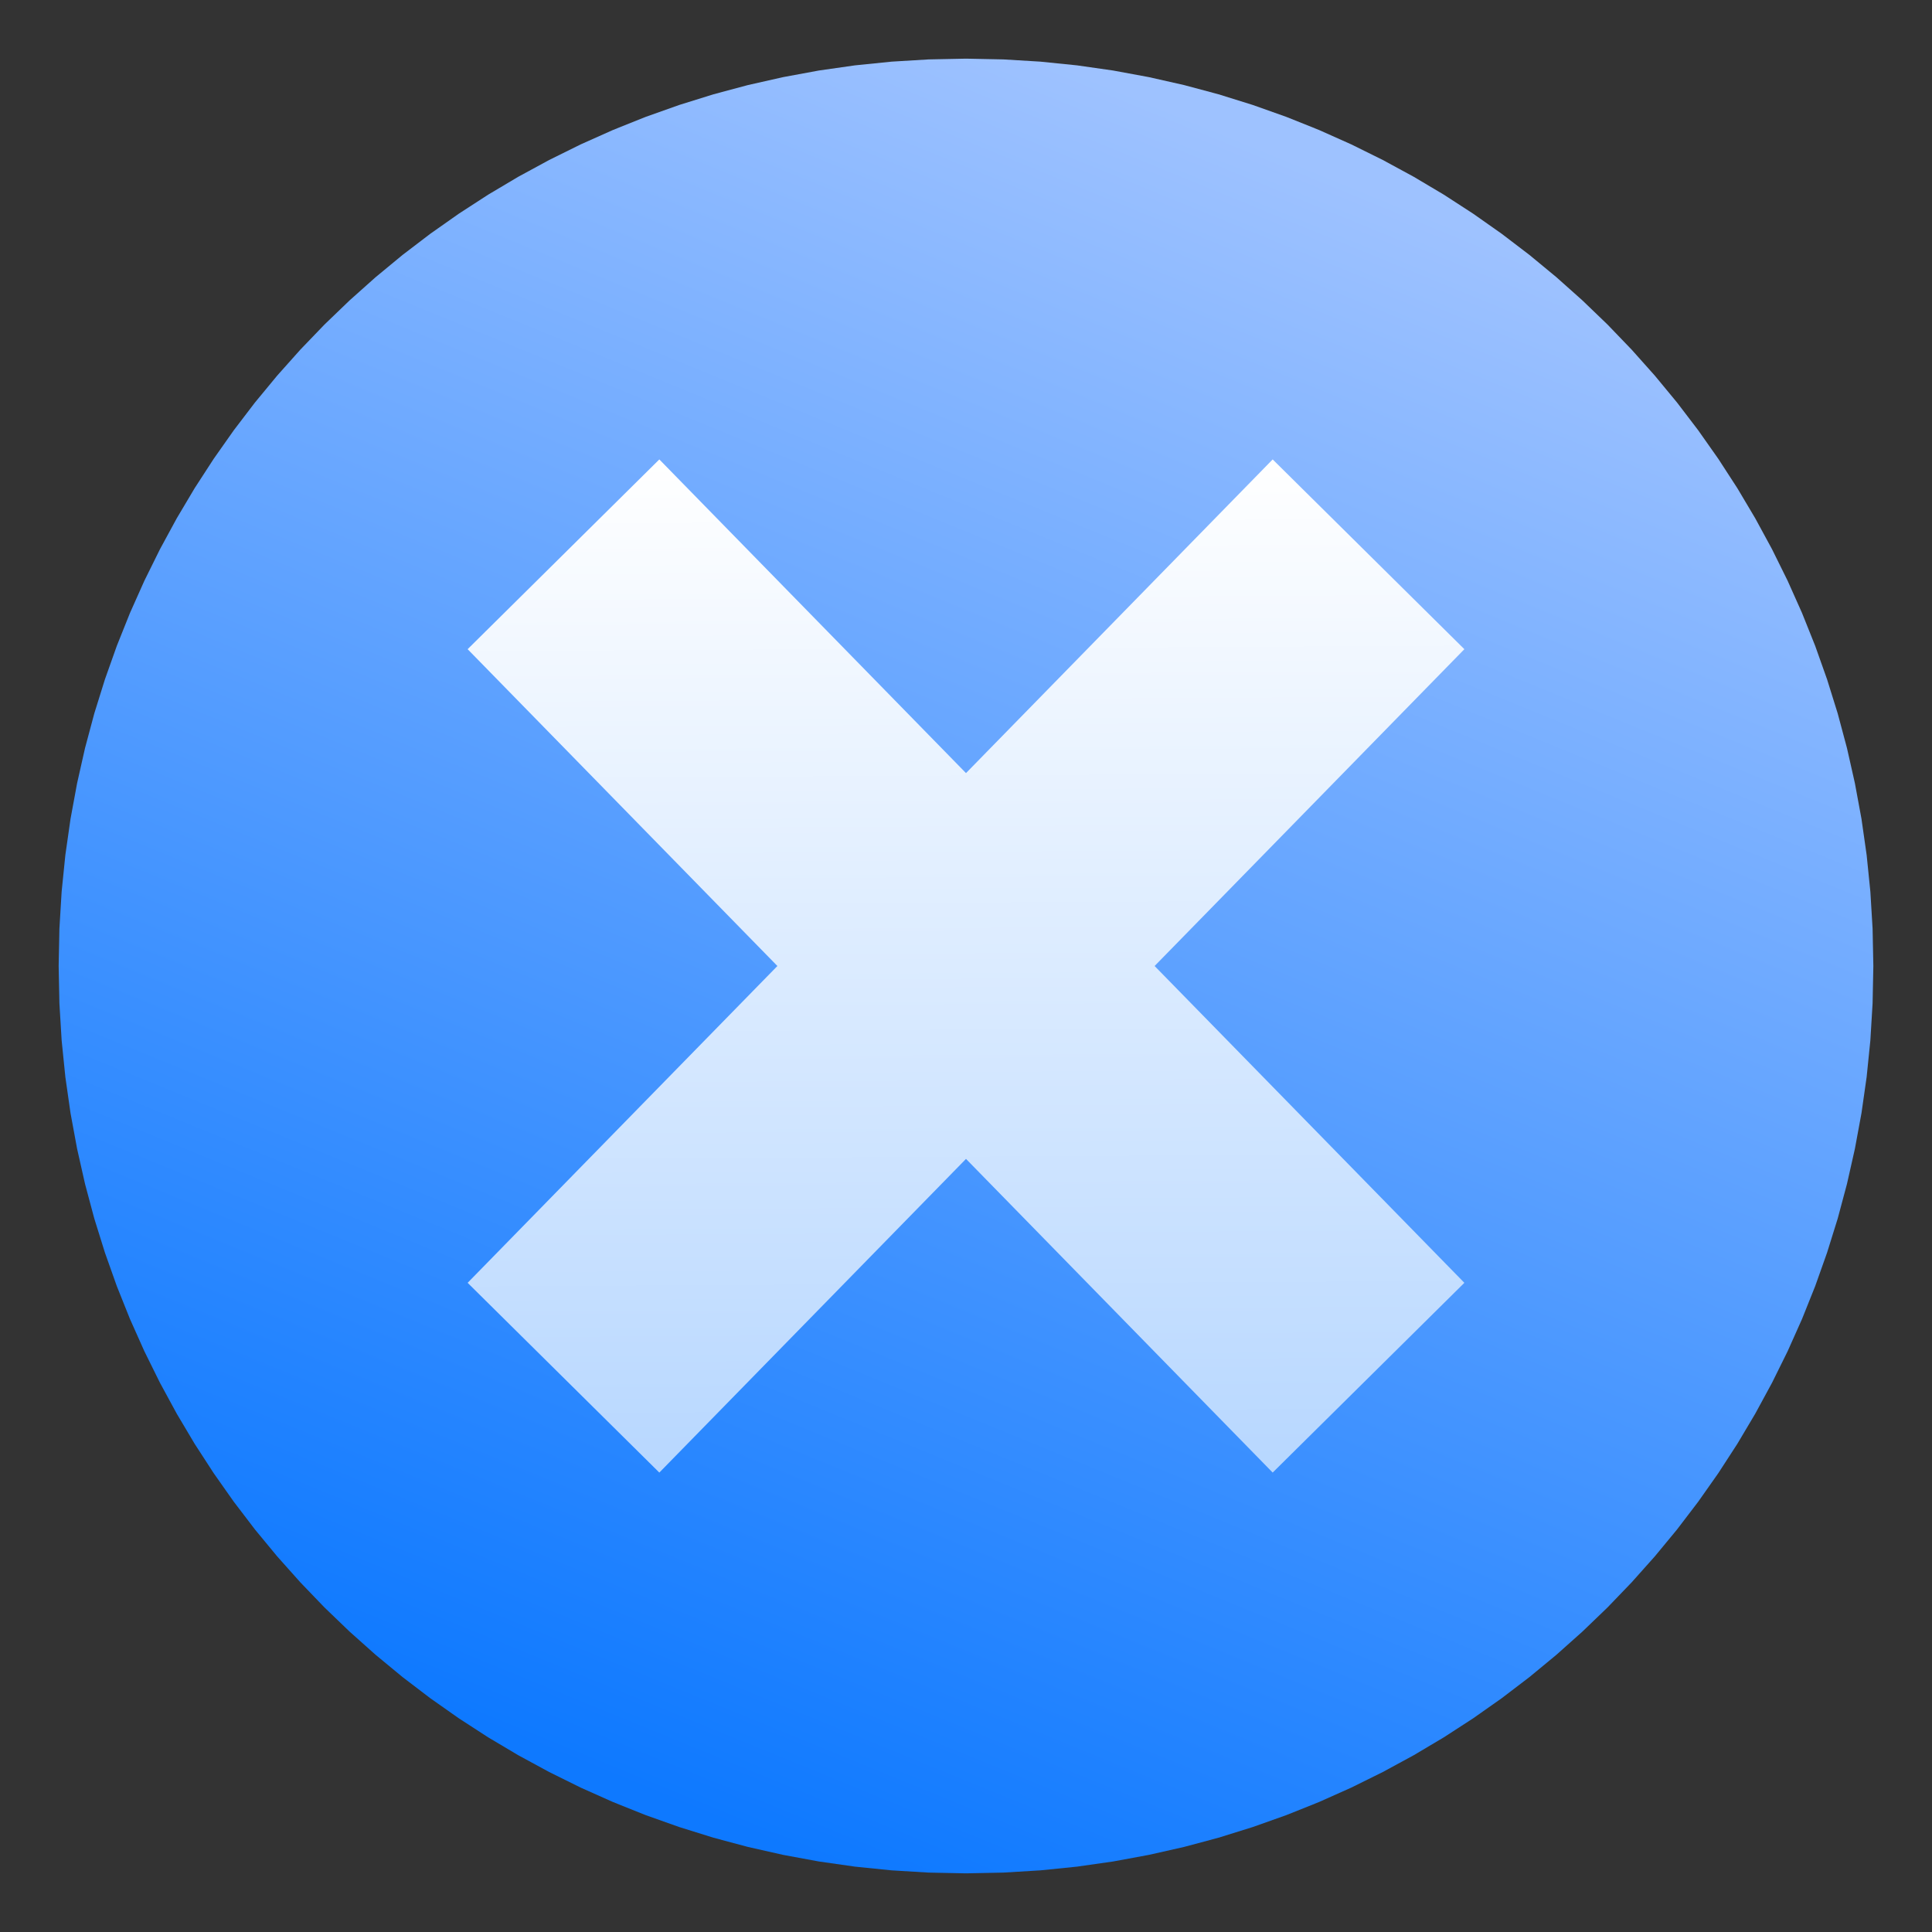 <?xml version="1.0" encoding="UTF-8" standalone="no"?>
<!DOCTYPE svg PUBLIC "-//W3C//DTD SVG 1.1//EN" "http://www.w3.org/Graphics/SVG/1.1/DTD/svg11.dtd">
<svg version="1.1" xmlns="http://www.w3.org/2000/svg" xmlns:xlink="http://www.w3.org/1999/xlink" preserveAspectRatio="xMidYMid meet" viewBox="0 0 640 640" width="640" height="640"><rect x="0" y="0" width="640" height="640" fill="#333333" stroke="none"/><defs><path d="M620.32 332.38L619.58 344.64L618.35 356.76L616.64 368.73L614.46 380.54L611.83 392.2L608.76 403.67L605.24 414.96L601.3 426.06L596.94 436.95L592.17 447.63L587 458.08L581.45 468.3L575.52 478.28L569.21 488.01L562.55 497.47L555.54 506.66L548.18 515.57L540.5 524.18L532.5 532.5L524.18 540.5L515.57 548.18L506.66 555.54L497.47 562.55L488.01 569.21L478.28 575.52L468.3 581.45L458.08 587L447.63 592.17L436.95 596.94L426.06 601.3L414.96 605.24L403.67 608.76L392.2 611.83L380.54 614.46L368.73 616.64L356.76 618.35L344.64 619.58L332.38 620.32L320 620.57L307.62 620.32L295.36 619.58L283.24 618.35L271.27 616.64L259.46 614.46L247.8 611.83L236.33 608.76L225.04 605.24L213.94 601.3L203.05 596.94L192.37 592.17L181.92 587L171.7 581.45L161.72 575.52L151.99 569.21L142.53 562.55L133.34 555.54L124.43 548.18L115.82 540.5L107.5 532.5L99.5 524.18L91.82 515.57L84.46 506.66L77.45 497.47L70.79 488.01L64.48 478.28L58.55 468.3L53 458.08L47.83 447.63L43.06 436.95L38.7 426.06L34.76 414.96L31.24 403.67L28.17 392.2L25.54 380.54L23.36 368.73L21.65 356.76L20.42 344.64L19.68 332.38L19.43 320L19.68 307.62L20.42 295.36L21.65 283.24L23.36 271.27L25.54 259.46L28.17 247.8L31.24 236.33L34.76 225.04L38.7 213.94L43.06 203.05L47.83 192.37L53 181.92L58.55 171.7L64.48 161.72L70.79 151.99L77.45 142.53L84.46 133.34L91.82 124.43L99.5 115.82L107.5 107.5L115.82 99.5L124.43 91.82L133.34 84.46L142.53 77.45L151.99 70.79L161.72 64.48L171.7 58.55L181.92 53L192.37 47.83L203.05 43.06L213.94 38.7L225.04 34.76L236.33 31.24L247.8 28.17L259.46 25.54L271.27 23.36L283.24 21.65L295.36 20.42L307.62 19.68L320 19.43L332.38 19.68L344.64 20.42L356.76 21.65L368.73 23.36L380.54 25.54L392.2 28.17L403.67 31.24L414.96 34.76L426.06 38.7L436.95 43.06L447.63 47.83L458.08 53L468.3 58.55L478.28 64.48L488.01 70.79L497.47 77.45L506.66 84.46L515.57 91.82L524.18 99.5L532.5 107.5L540.5 115.82L548.18 124.43L555.54 133.34L562.55 142.53L569.21 151.99L575.52 161.72L581.45 171.7L587 181.92L592.17 192.37L596.94 203.05L601.3 213.94L605.24 225.04L608.76 236.33L611.83 247.8L614.46 259.46L616.64 271.27L618.35 283.24L619.58 295.36L620.32 307.62L620.57 320L620.57 320L620.32 332.38Z" id="bbW8hIkRA"></path><linearGradient id="gradientb18lhtAEw" gradientUnits="userSpaceOnUse" x1="401.61" y1="41.26" x2="180.92" y2="580.34"><stop style="stop-color: #9ec2ff;stop-opacity: 1" offset="0%"></stop><stop style="stop-color: #0e79ff;stop-opacity: 1" offset="100%"></stop></linearGradient><path d="M485.09 424.95L421.59 487.81L320 383.9L218.41 487.81L154.91 424.95L257.52 320L154.91 215.05L218.41 152.19L320 256.1L421.59 152.19L485.09 215.05L382.48 320L382.48 320L485.09 424.95Z" id="m2Ly5OwLLp"></path><linearGradient id="gradientamjwRI32R" gradientUnits="userSpaceOnUse" x1="319.06" y1="151.63" x2="320.94" y2="488.37"><stop style="stop-color: #ffffff;stop-opacity: 1" offset="0%"></stop><stop style="stop-color: #b7d7ff;stop-opacity: 1" offset="100%"></stop></linearGradient></defs><g><g><g><use xlink:href="#bbW8hIkRA" opacity="1" fill="url(#gradientb18lhtAEw)"></use></g><g><use xlink:href="#m2Ly5OwLLp" opacity="1" fill="url(#gradientamjwRI32R)"></use></g></g></g></svg>